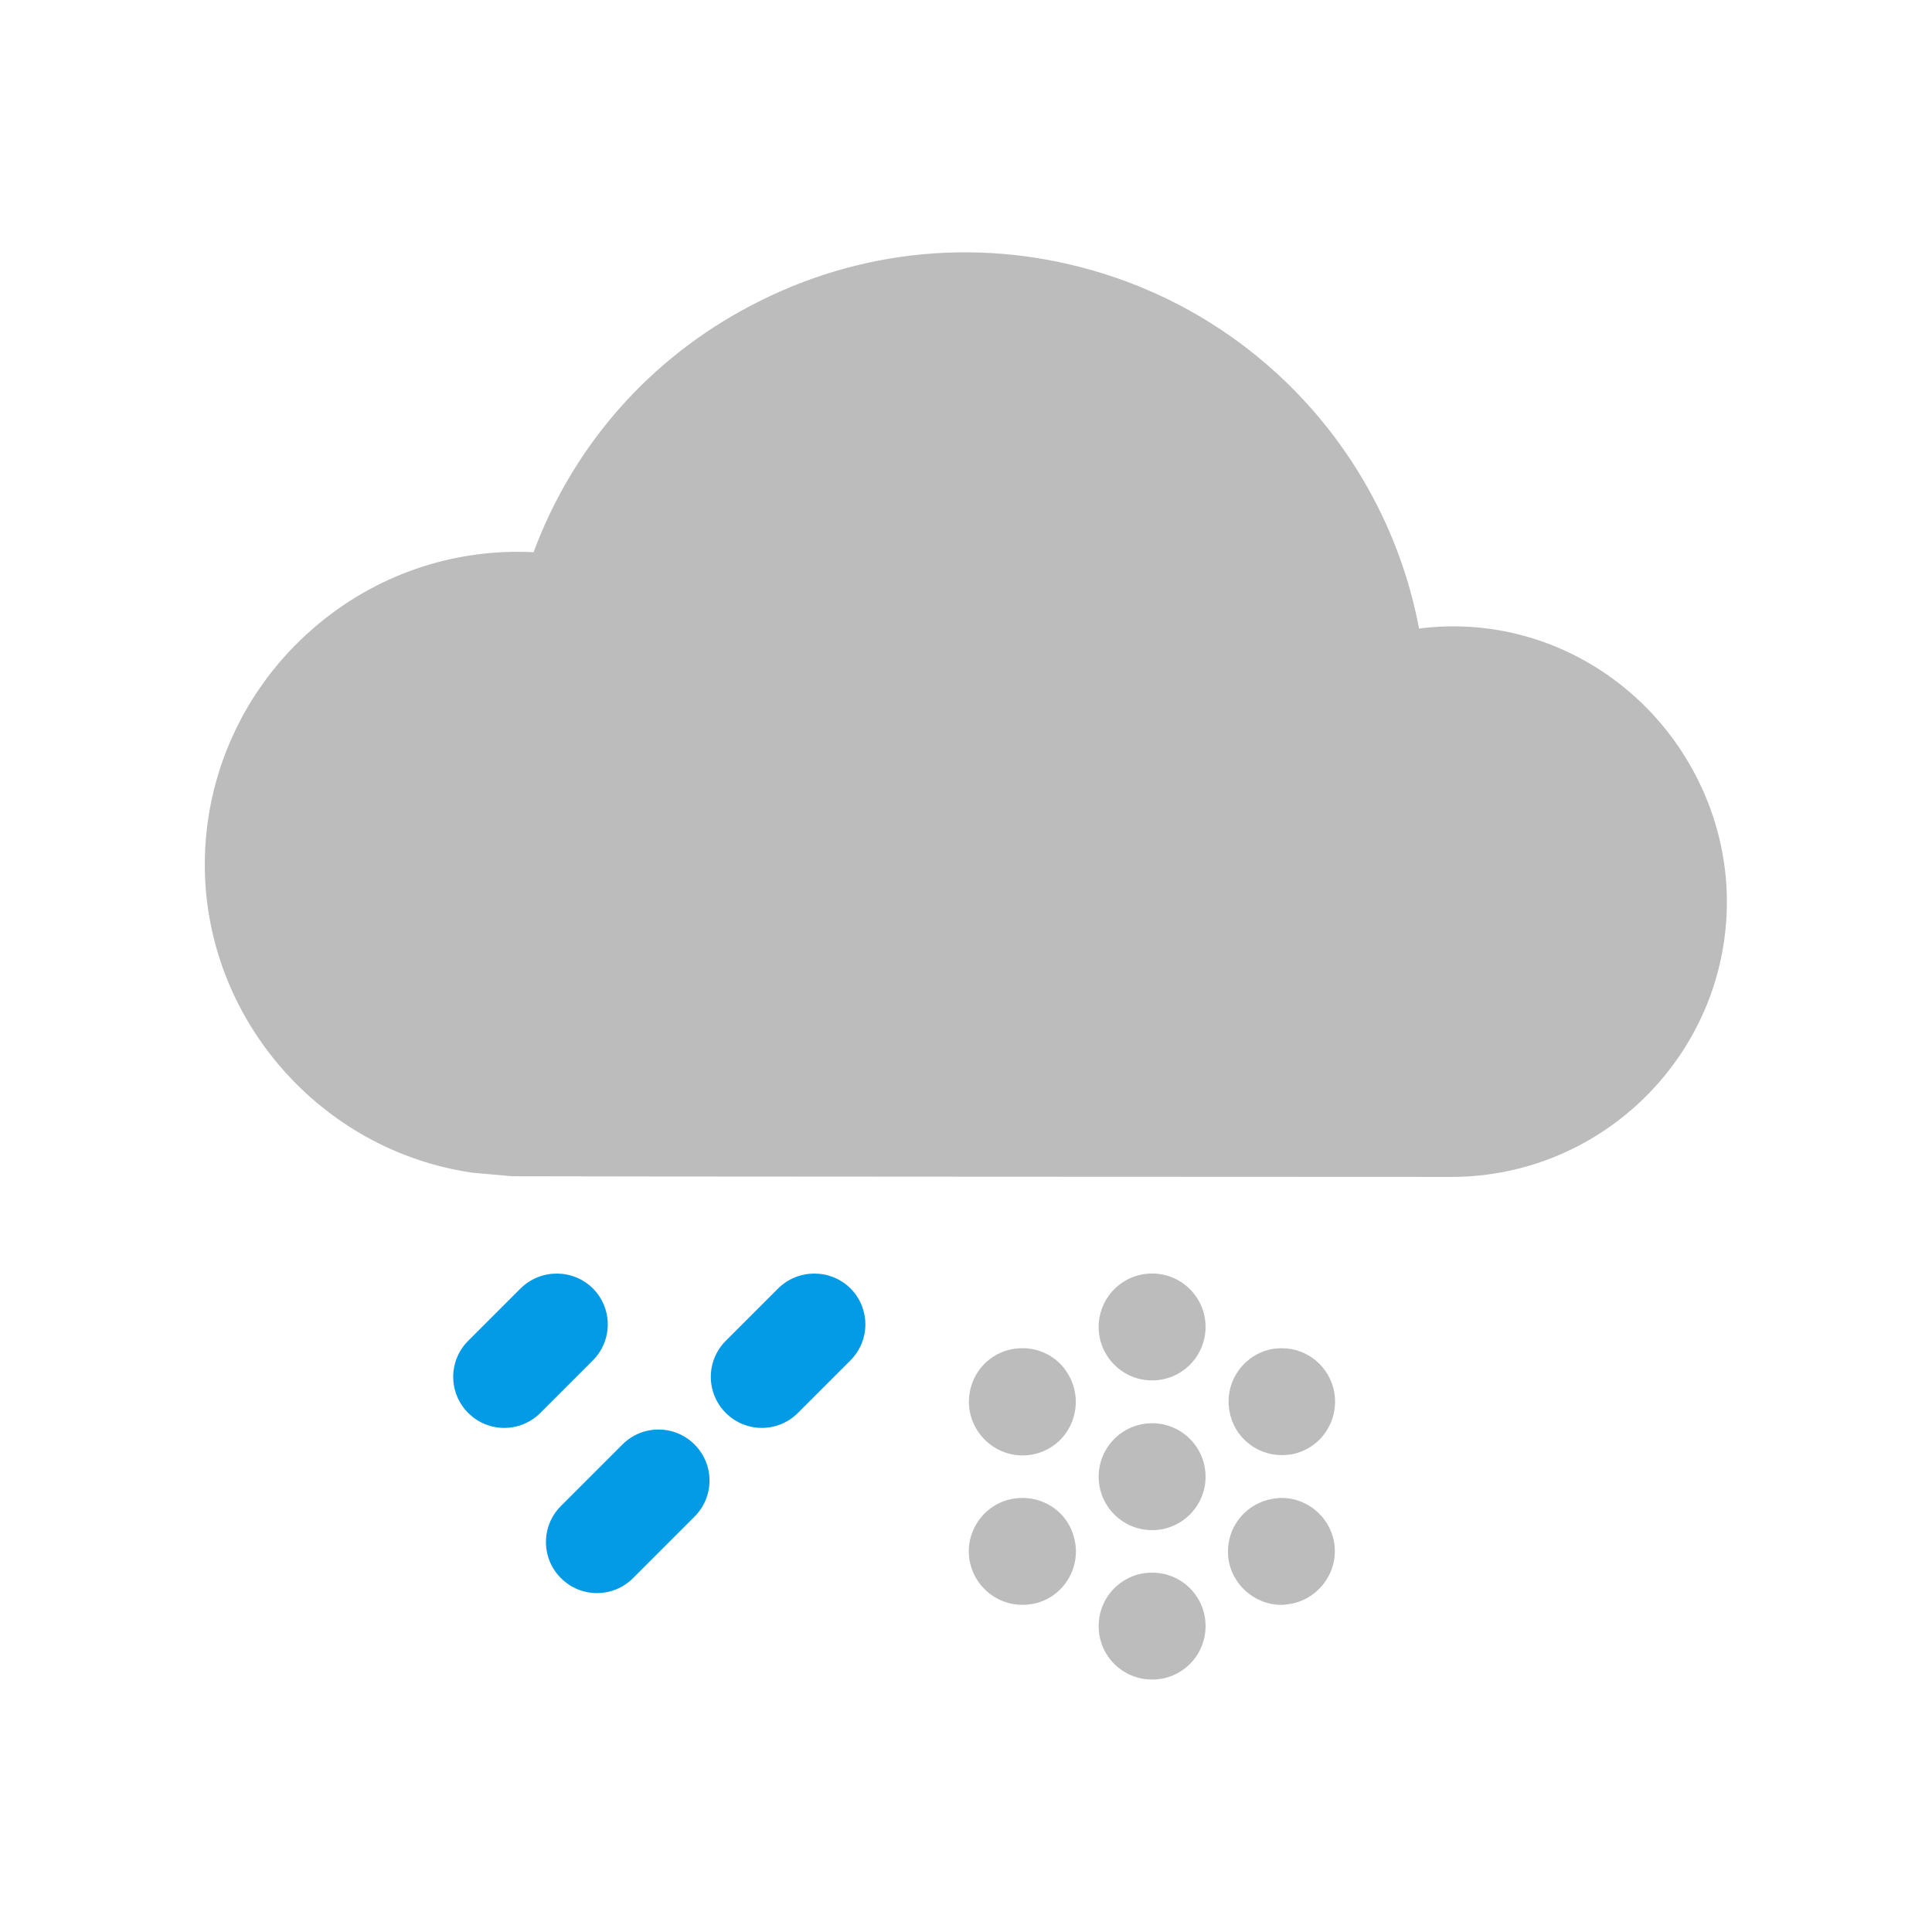 <?xml version="1.0" encoding="utf-8"?>
<!-- Generator: Adobe Illustrator 23.0.2, SVG Export Plug-In . SVG Version: 6.00 Build 0)  -->
<svg version="1.1" id="Layer_1" xmlns="http://www.w3.org/2000/svg" xmlns:xlink="http://www.w3.org/1999/xlink" x="0px" y="0px"
	 viewBox="0 0 600 600" style="enable-background:new 0 0 600 600;" xml:space="preserve">
<style type="text/css">
	.st0{fill:#BCBCBC;}
	.st1{fill:#039BE5;}
</style>
<title>5</title>
<g>
	<path class="st0" d="M502.5,212c-17.9-13.7-39.9-19.6-61.8-16.8c-9.8-51.8-47.4-94.5-98.3-110.3c-36.6-11.4-75.4-7.8-109.2,10
		c-31.5,16.5-55.2,43.5-67.5,76.6c-24.9-1.3-49.5,7.1-68.6,23.8c-21.3,18.5-33.5,45.2-33.5,73.2c0,47.7,35.8,88.9,83.2,95.7
		l12.3,1.1c1.1,0.1,290.9,0.2,291.7,0.2h0.1c47.1-0.1,85.4-38.4,85.4-85.5C536.3,253.6,523.6,228.2,502.5,212z"/>
	<g>
		<path class="st1" d="M241.7,400.1l-16.3,16.3c-6.2,6.2-6.2,16.2,0,22.4l0,0c6.2,6.2,16.2,6.2,22.4,0l16.3-16.3
			c6.2-6.2,6.2-16.2,0-22.4l0,0C257.9,394,247.9,394,241.7,400.1z"/>
		<path class="st1" d="M174.2,490.1L174.2,490.1c6.2,6.2,16.2,6.2,22.4,0l19.1-19.1c6.2-6.2,6.2-16.2,0-22.4l0,0
			c-6.2-6.2-16.2-6.2-22.4,0l-19.1,19.1C168,473.9,168,483.9,174.2,490.1z"/>
		<path class="st1" d="M161.7,400.1l-16.3,16.3c-6.2,6.2-6.2,16.2,0,22.4l0,0c6.2,6.2,16.2,6.2,22.4,0l16.3-16.3
			c6.2-6.2,6.2-16.2,0-22.4l0,0C177.9,394,167.9,394,161.7,400.1z"/>
	</g>
	<g>
		<circle class="st0" cx="357.8" cy="412.1" r="16.6"/>
		<circle class="st0" cx="357.8" cy="458.6" r="16.6"/>
		<path class="st0" d="M357.8,488.4c-9.2,0-16.6,7.4-16.6,16.6s7.4,16.6,16.6,16.6s16.6-7.4,16.6-16.6S367,488.4,357.8,488.4z"/>
		<path class="st0" d="M317.1,452c0.2,0,0.3,0,0.4,0c9.1,0,16.3-7.1,16.6-16.2c0.1-4.4-1.5-8.6-4.5-11.9c-3-3.2-7.2-5.1-11.6-5.2
			c-0.2,0-0.3,0-0.5,0c-9.1,0-16.3,7.1-16.6,16.2C300.7,444.1,308,451.7,317.1,452z"/>
		<path class="st0" d="M398,465.2c-0.5,0-0.9,0-1.4,0.1c-4.4,0.4-8.4,2.4-11.3,5.8s-4.2,7.7-3.9,12.1c0.7,8.5,8,15.2,16.5,15.2
			c0.5,0,0.9,0,1.4-0.1c9.1-0.8,15.9-8.8,15.2-17.9C413.8,471.9,406.6,465.2,398,465.2z"/>
		<path class="st0" d="M317.6,465.2c-1.5,0-3.1,0.2-4.6,0.6c-4.3,1.2-7.8,4-10,7.9s-2.7,8.4-1.5,12.6c2,7.1,8.6,12.1,16,12.1
			c1.5,0,3.1-0.2,4.6-0.6c8.8-2.5,13.9-11.7,11.4-20.5C331.6,470.1,325,465.2,317.6,465.2z"/>
		<path class="st0" d="M398.1,451.9c0.9,0,1.9-0.1,2.8-0.2c4.4-0.8,8.2-3.2,10.7-6.8s3.5-8,2.8-12.4c-1.4-8-8.3-13.8-16.3-13.8
			c-0.9,0-1.9,0.1-2.8,0.2c-9,1.6-15.1,10.2-13.5,19.2C383.1,446.1,390,451.9,398.1,451.9z"/>
	</g>
</g>
</svg>
